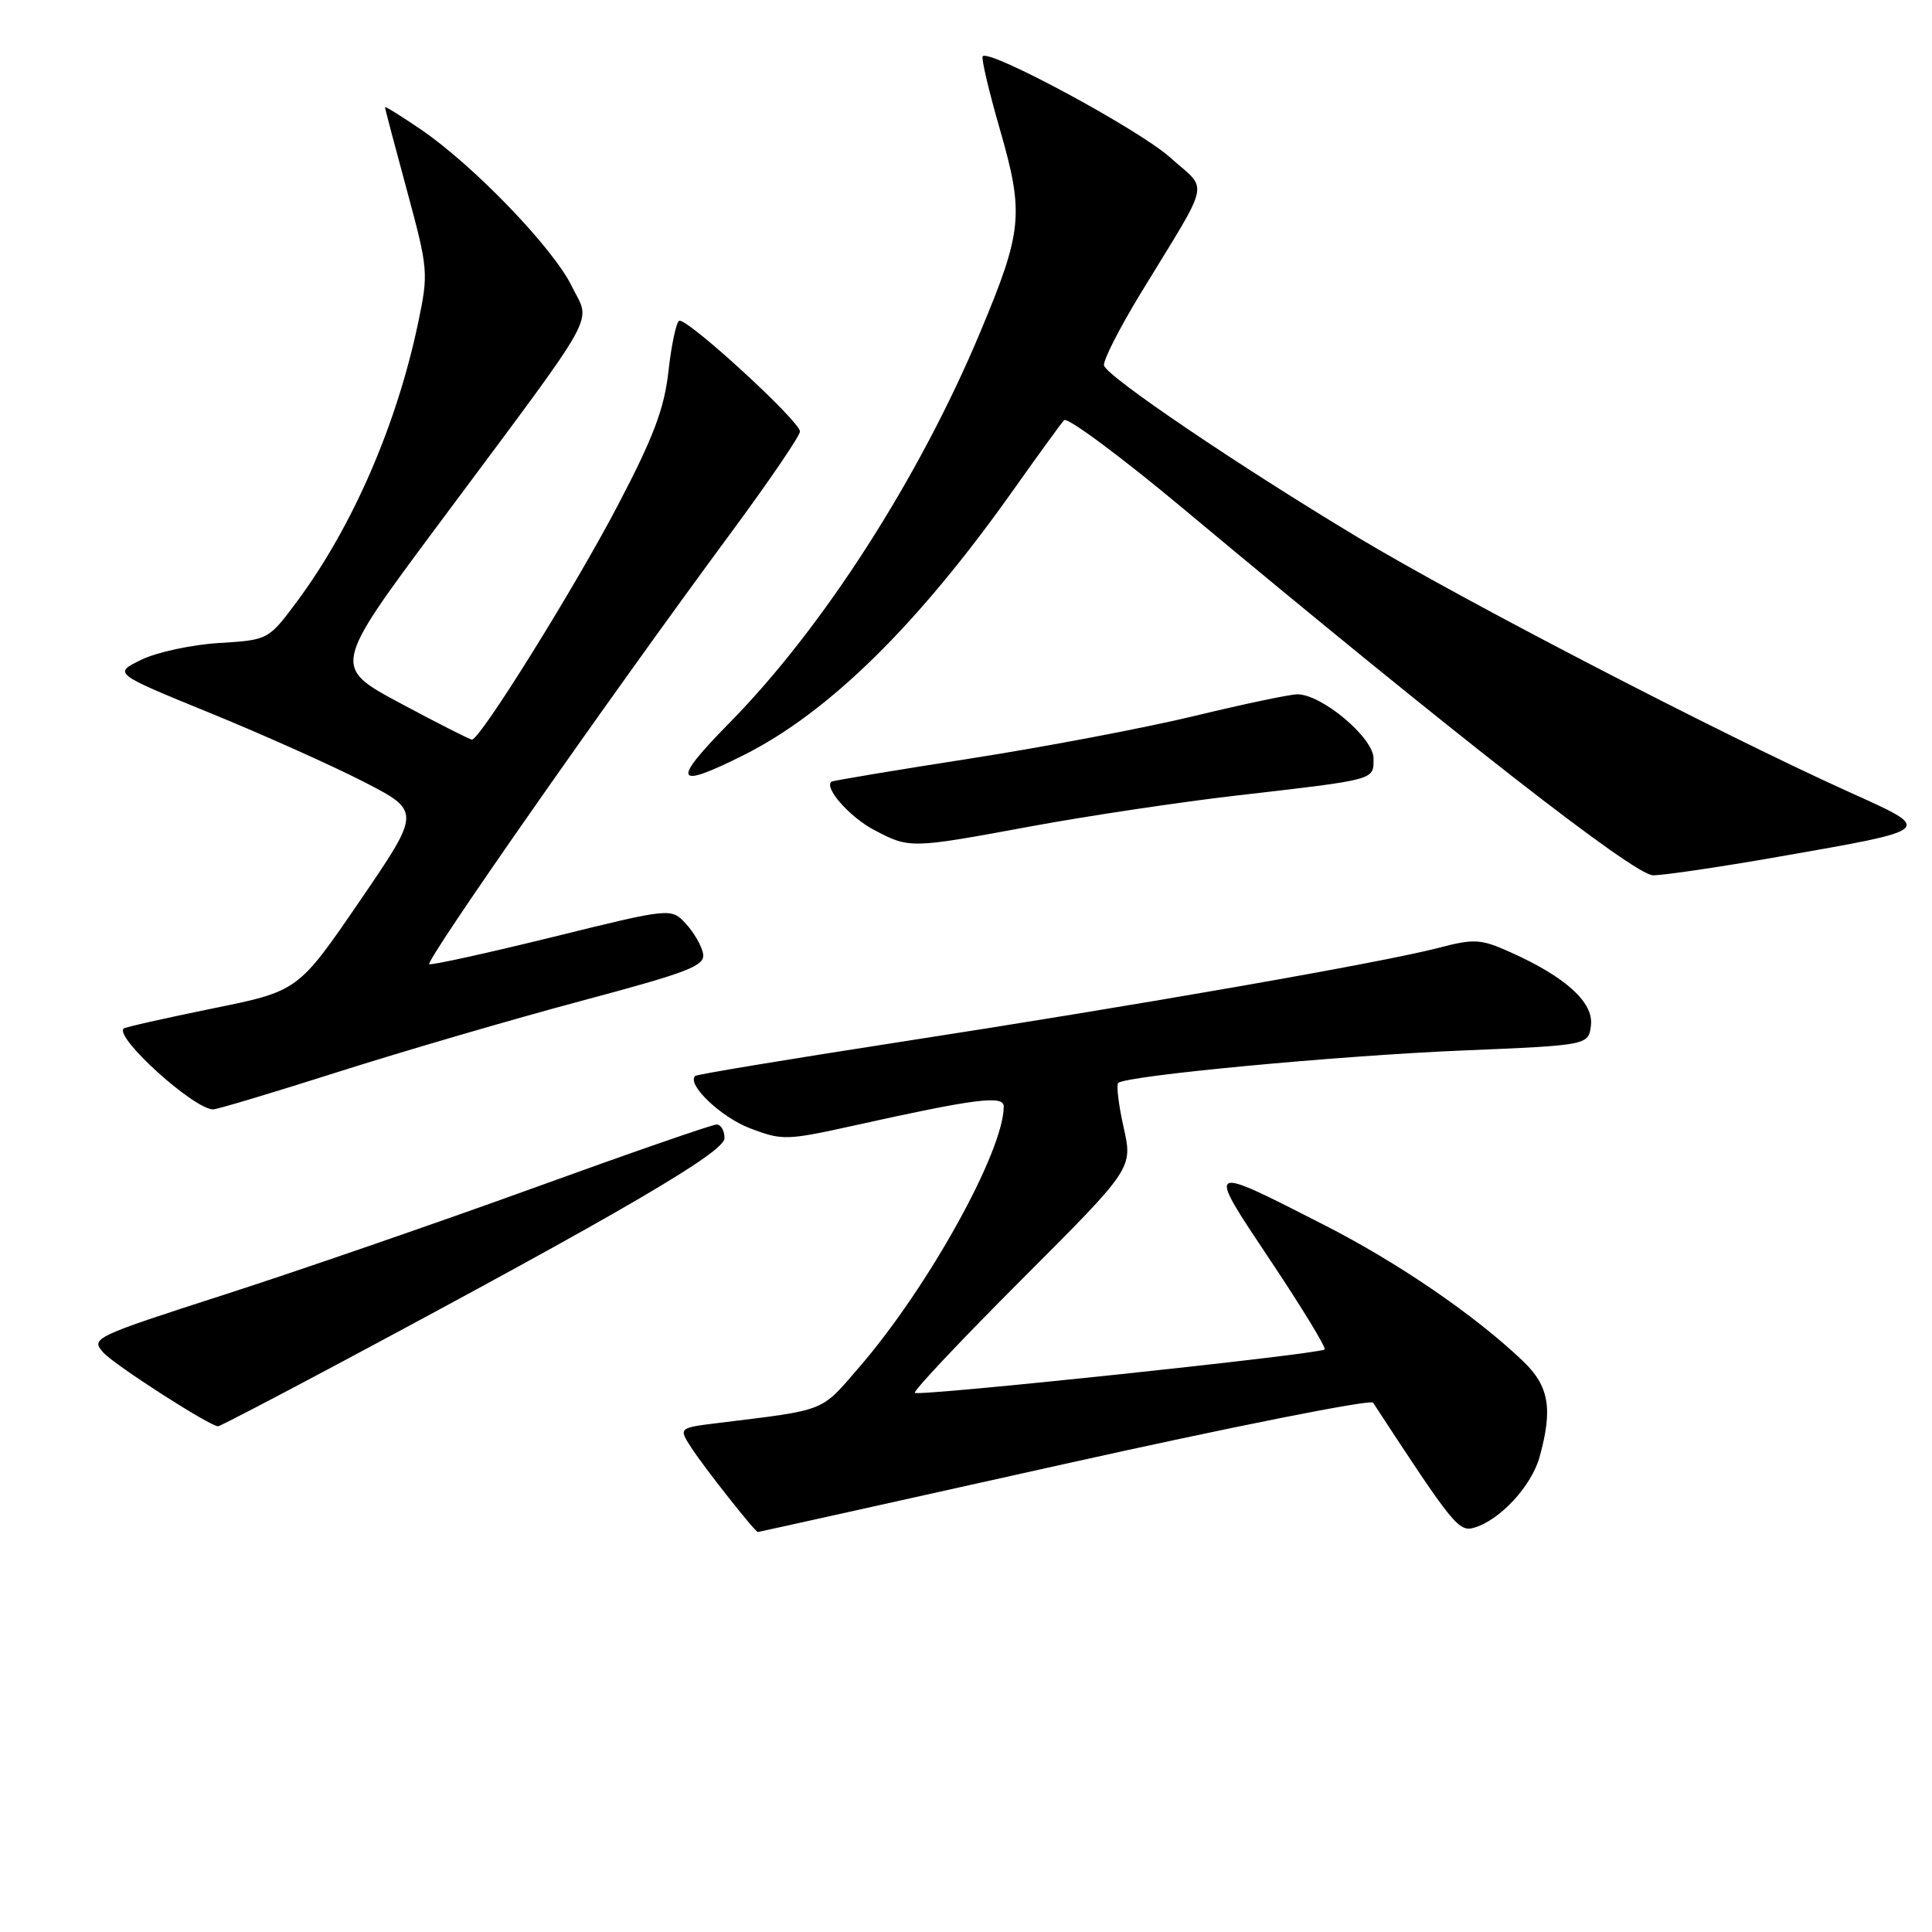 <?xml version="1.0" encoding="UTF-8" standalone="no"?>
<!DOCTYPE svg PUBLIC "-//W3C//DTD SVG 1.1//EN" "http://www.w3.org/Graphics/SVG/1.1/DTD/svg11.dtd" >
<svg xmlns="http://www.w3.org/2000/svg" xmlns:xlink="http://www.w3.org/1999/xlink" version="1.1" viewBox="0 0 256 256">
 <g >
 <path fill="currentColor"
d=" M 140.99 194.00 C 163.21 189.05 181.64 185.39 181.94 185.86 C 192.62 202.21 193.30 203.04 195.39 202.41 C 198.80 201.38 202.94 196.89 204.00 193.06 C 205.79 186.62 205.26 183.64 201.75 180.30 C 195.38 174.24 185.29 167.33 175.47 162.32 C 159.63 154.24 159.75 154.16 168.40 167.11 C 172.54 173.32 175.75 178.58 175.52 178.81 C 174.91 179.43 121.72 185.06 121.22 184.56 C 120.99 184.32 127.39 177.53 135.45 169.47 C 150.10 154.81 150.10 154.81 148.89 149.40 C 148.22 146.42 147.90 143.77 148.17 143.50 C 149.13 142.54 177.20 139.89 193.70 139.20 C 210.50 138.50 210.50 138.50 210.81 135.84 C 211.16 132.81 207.44 129.44 200.13 126.17 C 196.21 124.41 195.35 124.36 190.64 125.59 C 183.19 127.54 150.62 133.23 119.42 138.04 C 104.62 140.33 92.33 142.36 92.11 142.57 C 90.96 143.68 95.52 148.03 99.37 149.50 C 103.63 151.13 104.22 151.12 113.16 149.14 C 129.25 145.57 133.00 145.09 133.00 146.61 C 133.00 152.53 123.01 170.56 113.87 181.14 C 108.67 187.16 109.65 186.77 95.20 188.55 C 89.90 189.20 89.90 189.20 91.62 191.85 C 93.26 194.40 100.05 203.00 100.42 203.00 C 100.52 203.00 118.77 198.95 140.99 194.00 Z  M 45.40 180.40 C 82.40 160.62 96.00 152.67 96.00 150.82 C 96.00 149.82 95.53 149.00 94.96 149.00 C 94.39 149.00 83.48 152.78 70.71 157.41 C 57.95 162.03 39.50 168.40 29.72 171.55 C 12.33 177.16 11.99 177.33 13.70 179.23 C 15.22 180.90 27.79 188.98 28.90 188.99 C 29.12 189.00 36.55 185.13 45.40 180.40 Z  M 44.85 142.02 C 53.46 139.28 67.92 135.06 77.00 132.63 C 91.33 128.80 93.46 127.98 93.16 126.36 C 92.98 125.34 91.95 123.55 90.88 122.40 C 88.93 120.29 88.93 120.29 73.24 124.16 C 64.62 126.28 57.26 127.90 56.89 127.76 C 56.21 127.50 80.52 92.71 96.95 70.47 C 101.93 63.72 106.00 57.74 106.00 57.18 C 106.00 55.80 90.88 41.95 89.98 42.51 C 89.59 42.76 88.95 45.78 88.57 49.23 C 88.02 54.15 86.58 57.97 81.85 66.99 C 76.13 77.92 63.62 98.00 62.54 98.00 C 62.26 98.00 57.98 95.83 53.04 93.18 C 44.05 88.36 44.05 88.36 58.14 69.43 C 79.90 40.19 78.28 43.09 75.75 37.90 C 73.29 32.86 62.74 21.90 55.75 17.14 C 53.14 15.36 51.00 14.04 51.01 14.20 C 51.01 14.37 52.32 19.33 53.92 25.23 C 56.74 35.64 56.79 36.17 55.42 42.71 C 52.58 56.27 46.73 69.76 39.39 79.65 C 35.56 84.80 35.56 84.80 29.03 85.20 C 25.44 85.42 20.81 86.41 18.75 87.41 C 15.00 89.23 15.00 89.23 27.75 94.44 C 34.76 97.30 43.94 101.41 48.15 103.57 C 55.80 107.50 55.80 107.50 47.65 119.42 C 39.50 131.33 39.50 131.33 28.11 133.64 C 21.84 134.92 16.56 136.11 16.38 136.29 C 15.18 137.49 25.71 147.00 28.25 147.00 C 28.77 147.00 36.24 144.76 44.85 142.02 Z  M 235.58 113.54 C 256.52 109.87 256.32 110.05 245.00 104.94 C 227.92 97.22 193.79 79.53 180.00 71.25 C 164.24 61.79 146.75 49.96 146.29 48.44 C 146.11 47.86 148.28 43.58 151.10 38.94 C 160.63 23.31 160.16 25.45 155.03 20.85 C 150.95 17.18 131.16 6.50 130.22 7.45 C 129.99 7.67 131.02 12.05 132.50 17.17 C 135.71 28.33 135.49 30.61 129.92 43.93 C 121.86 63.24 109.07 83.17 96.69 95.75 C 88.89 103.67 89.33 104.68 98.59 100.03 C 109.81 94.40 121.62 82.79 134.22 65.00 C 137.53 60.33 140.58 56.13 140.99 55.68 C 141.41 55.22 148.44 60.44 156.62 67.26 C 192.51 97.21 216.52 115.95 219.03 115.98 C 220.41 115.99 227.87 114.89 235.58 113.54 Z  M 136.64 109.49 C 144.11 108.11 156.35 106.28 163.86 105.41 C 182.49 103.26 182.00 103.40 182.00 100.49 C 182.00 97.76 175.15 92.00 171.91 92.00 C 170.93 92.00 164.81 93.29 158.31 94.86 C 151.81 96.43 138.40 98.98 128.50 100.52 C 118.60 102.06 110.35 103.44 110.17 103.58 C 109.15 104.36 112.58 108.26 115.78 109.95 C 120.54 112.46 120.56 112.46 136.64 109.49 Z "/>
</g>
</svg>
